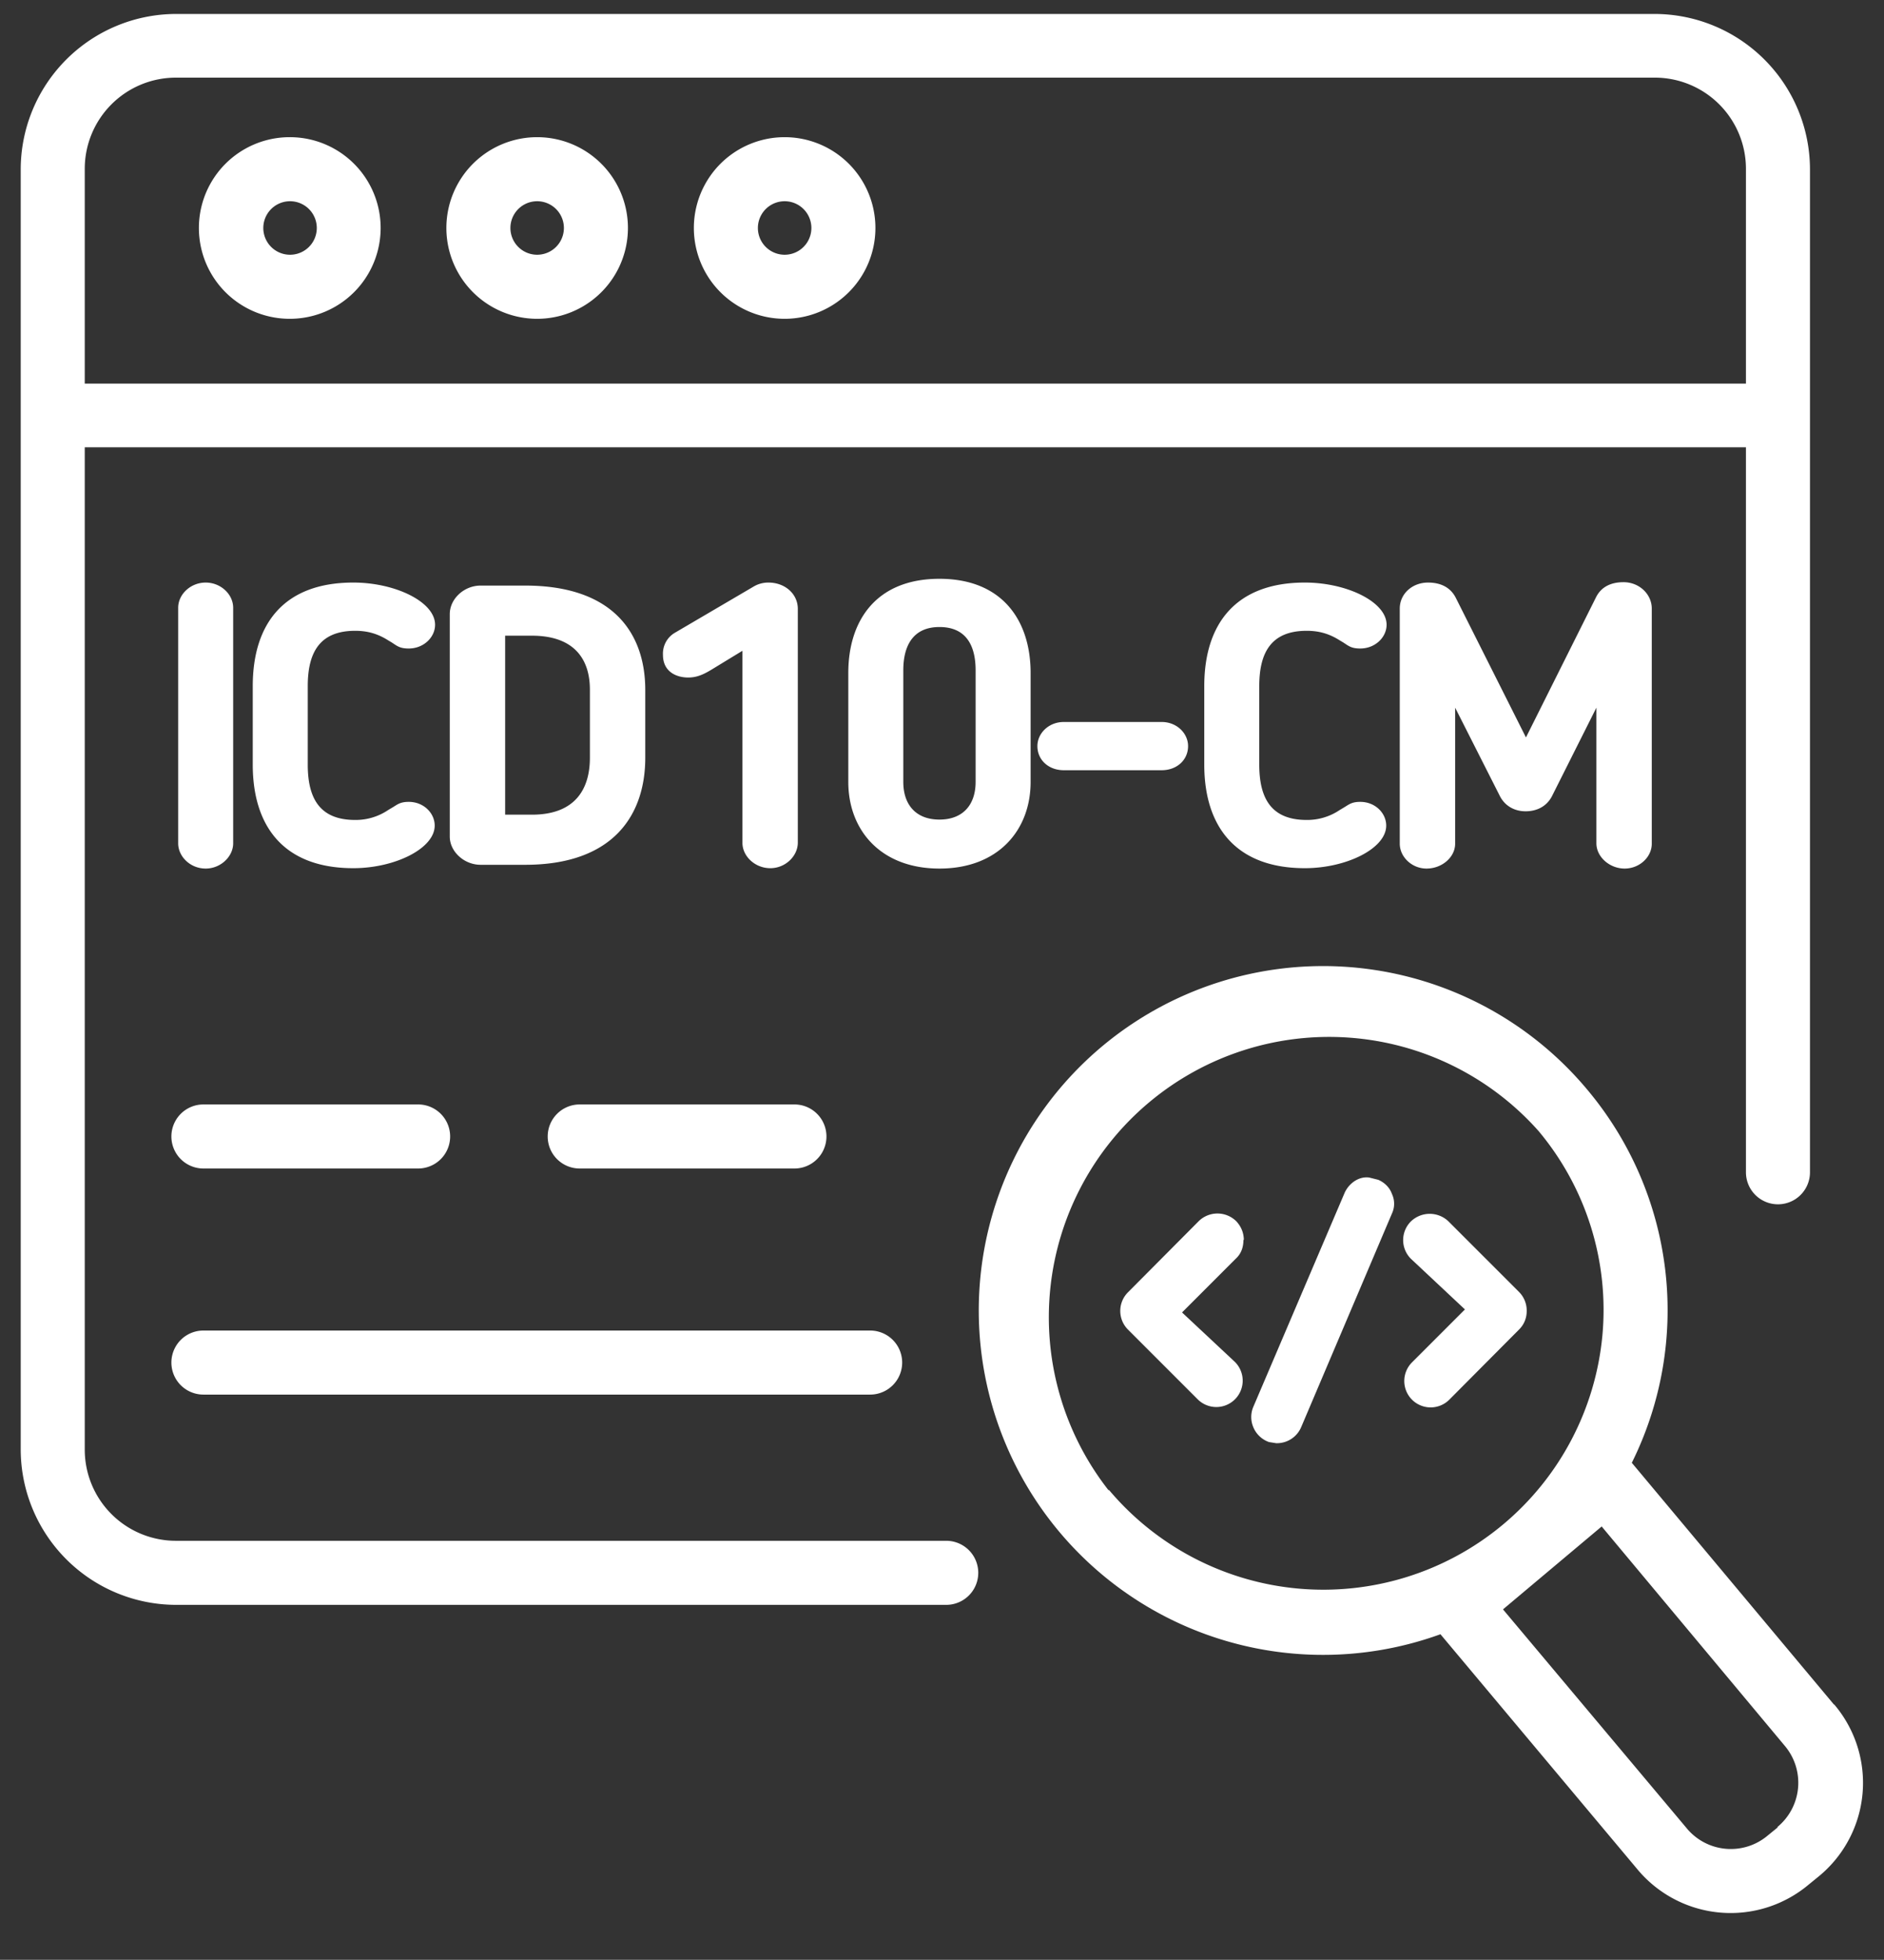 <svg xmlns="http://www.w3.org/2000/svg" xml:space="preserve" width="66.67" height="69.33"><rect width="100%" height="100%" fill="#333333" stroke="none"/><defs><clipPath clipPathUnits="userSpaceOnUse" id="a"><path d="M0 52h50V0H0Z"/></clipPath></defs><g clip-path="url(#a)" transform="matrix(1.333 0 0 -1.333 0 69.33)"><path d="M5.46 28.96c.4 0 .73.32.73.67v6.25c0 .36-.33.67-.73.67-.4 0-.73-.31-.73-.67v-6.25c0-.35.32-.67.73-.67M9.43 35.27c.33 0 .6-.08.87-.25l.1-.06c.14-.09.21-.16.45-.16.4 0 .7.3.7.63 0 .61-1.06 1.12-2.17 1.12-1.84 0-2.67-1.09-2.67-2.75v-2.08c0-1.65.83-2.75 2.67-2.75 1.1 0 2.16.52 2.16 1.13 0 .33-.29.63-.69.63-.24 0-.31-.08-.45-.16l-.1-.06a1.54 1.54 0 0 0-.87-.26c-.94 0-1.26.57-1.26 1.47v2.08c0 .9.32 1.47 1.26 1.47M15.66 31.9c0-.83-.39-1.51-1.54-1.51h-.71v4.75h.71c1.13 0 1.54-.63 1.54-1.43Zm-1.72 4.57h-1.18c-.44 0-.82-.35-.82-.76v-5.9c0-.4.38-.75.82-.75h1.18c2.38 0 3.19 1.36 3.19 2.84v1.8c0 1.47-.82 2.77-3.19 2.77M20.45 28.97c.4 0 .73.32.73.68v6.2c0 .4-.34.7-.78.7a.76.76 0 0 1-.4-.11l-2.08-1.22a.64.64 0 0 1-.32-.59c0-.45.36-.6.67-.6.24 0 .42.09.62.21l.82.5v-5.1c0-.35.33-.67.74-.67M23.98 31.26v2.96c0 .67.27 1.15.96 1.15.7 0 .96-.48.96-1.15v-2.96c0-.6-.33-1-.96-1-.63 0-.96.4-.96 1m3.38 0v2.89c0 1.38-.74 2.5-2.42 2.5-1.69 0-2.42-1.12-2.42-2.5v-2.89c0-1.28.86-2.3 2.42-2.3s2.42 1.02 2.42 2.3M28.24 32.85c-.4 0-.7-.3-.7-.64 0-.37.3-.64.7-.64h2.6c.4 0 .7.27.7.64 0 .34-.3.64-.7.64ZM34.69 35.27c.33 0 .6-.08.87-.25l.1-.06c.14-.09.21-.16.45-.16.4 0 .7.3.7.63 0 .61-1.06 1.12-2.17 1.12-1.83 0-2.67-1.09-2.67-2.75v-2.08c0-1.65.84-2.75 2.67-2.75 1.1 0 2.16.52 2.16 1.13 0 .33-.29.63-.69.63-.24 0-.31-.08-.45-.16l-.1-.06a1.54 1.54 0 0 0-.87-.26c-.94 0-1.26.57-1.26 1.47v2.08c0 .9.32 1.47 1.26 1.47M43.13 28.96c.39 0 .72.3.72.66v6.24c0 .38-.33.7-.75.7-.3 0-.58-.1-.73-.4l-1.86-3.72-1.86 3.7c-.14.28-.4.41-.74.41-.42 0-.75-.3-.75-.69v-6.24c0-.35.32-.66.71-.66.41 0 .76.3.76.66v3.61l1.19-2.35c.14-.27.4-.4.68-.4.3 0 .56.13.7.4l1.18 2.35v-3.6c0-.36.35-.67.75-.67M33.02 19.1c0 .19-.07.36-.2.5a.71.71 0 0 1-1 0l-1.88-1.89a.7.7 0 0 1 0-.98l1.86-1.86a.7.7 0 1 1 .98 1l-1.4 1.31 1.43 1.43c.14.13.2.3.2.5M40.53 17.22a.7.7 0 0 1-.2.5l-1.88 1.88a.72.72 0 0 1-.99 0 .7.7 0 0 1 0-1l1.43-1.34-1.4-1.4a.7.7 0 0 1 .49-1.2.7.7 0 0 1 .5.21l1.85 1.86c.13.13.2.3.2.49M36.59 20.7l-.24.06c-.28.04-.55-.16-.66-.42l-2.42-5.67a.69.69 0 0 1 0-.53.7.7 0 0 1 .42-.4l.19-.03h.02a.7.7 0 0 1 .64.42l2.41 5.67c.08.17.08.36 0 .53-.06.17-.2.3-.36.37" fill="#ffffff"/><path d="M4.67 49.95h39.26a2.42 2.42 0 0 0 2.42-2.42v-5.7H2.25v5.7a2.42 2.42 0 0 0 2.42 2.42m20.45-38.83H4.67a2.42 2.42 0 0 0-2.42 2.42v26.6h44.1V20.9a.85.85 0 1 1 1.7 0v26.62a4.13 4.13 0 0 1-4.12 4.12H4.67a4.13 4.13 0 0 1-4.12-4.12V13.54a4.13 4.13 0 0 1 4.12-4.12h20.45a.85.85 0 1 1 0 1.7" fill="#ffffff"/><path d="m47.2 3.52-.27-.22a1.52 1.52 0 0 0-2.16.2L39.9 9.3l2.62 2.2 4.86-5.82a1.52 1.52 0 0 0-.2-2.16m-17.75 8.94A7.44 7.44 0 0 0 40.84 22a7.39 7.39 0 0 0 1.7-5.42 7.44 7.44 0 0 0-13.1-4.11m19.25-5.7-5.37 6.42a9.1 9.1 0 0 1-1.18 9.9 9.14 9.14 0 1 1-3.9-14.45l5.23-6.24a3.22 3.22 0 0 1 4.55-.4l.27.22a3.21 3.21 0 0 1 .4 4.56M7.7 46.67a.7.7 0 1 0 0-1.42.7.7 0 0 0 0 1.42m0-3.12a2.41 2.41 0 1 1-.01 4.82 2.41 2.41 0 0 1 0-4.82M14.26 46.67a.7.7 0 1 0 0-1.42.7.7 0 0 0 0 1.42m0-3.12a2.41 2.41 0 1 1 0 4.82 2.41 2.41 0 0 1 0-4.82M20.83 46.67a.7.7 0 1 0 0-1.42.7.7 0 0 0 0 1.42m0-3.12a2.41 2.41 0 1 1 0 4.82 2.41 2.41 0 0 1 0-4.82M5.4 21h5.7a.85.85 0 1 1 0 1.7H5.4a.85.85 0 1 1 0-1.7M14.54 21.85c0-.47.38-.85.85-.85h5.7a.85.85 0 1 1 0 1.7h-5.7a.85.85 0 0 1-.85-.85M5.4 15h17.7a.85.85 0 1 1 0 1.7H5.4a.85.85 0 1 1 0-1.7" fill="#ffffff"/></g></svg>